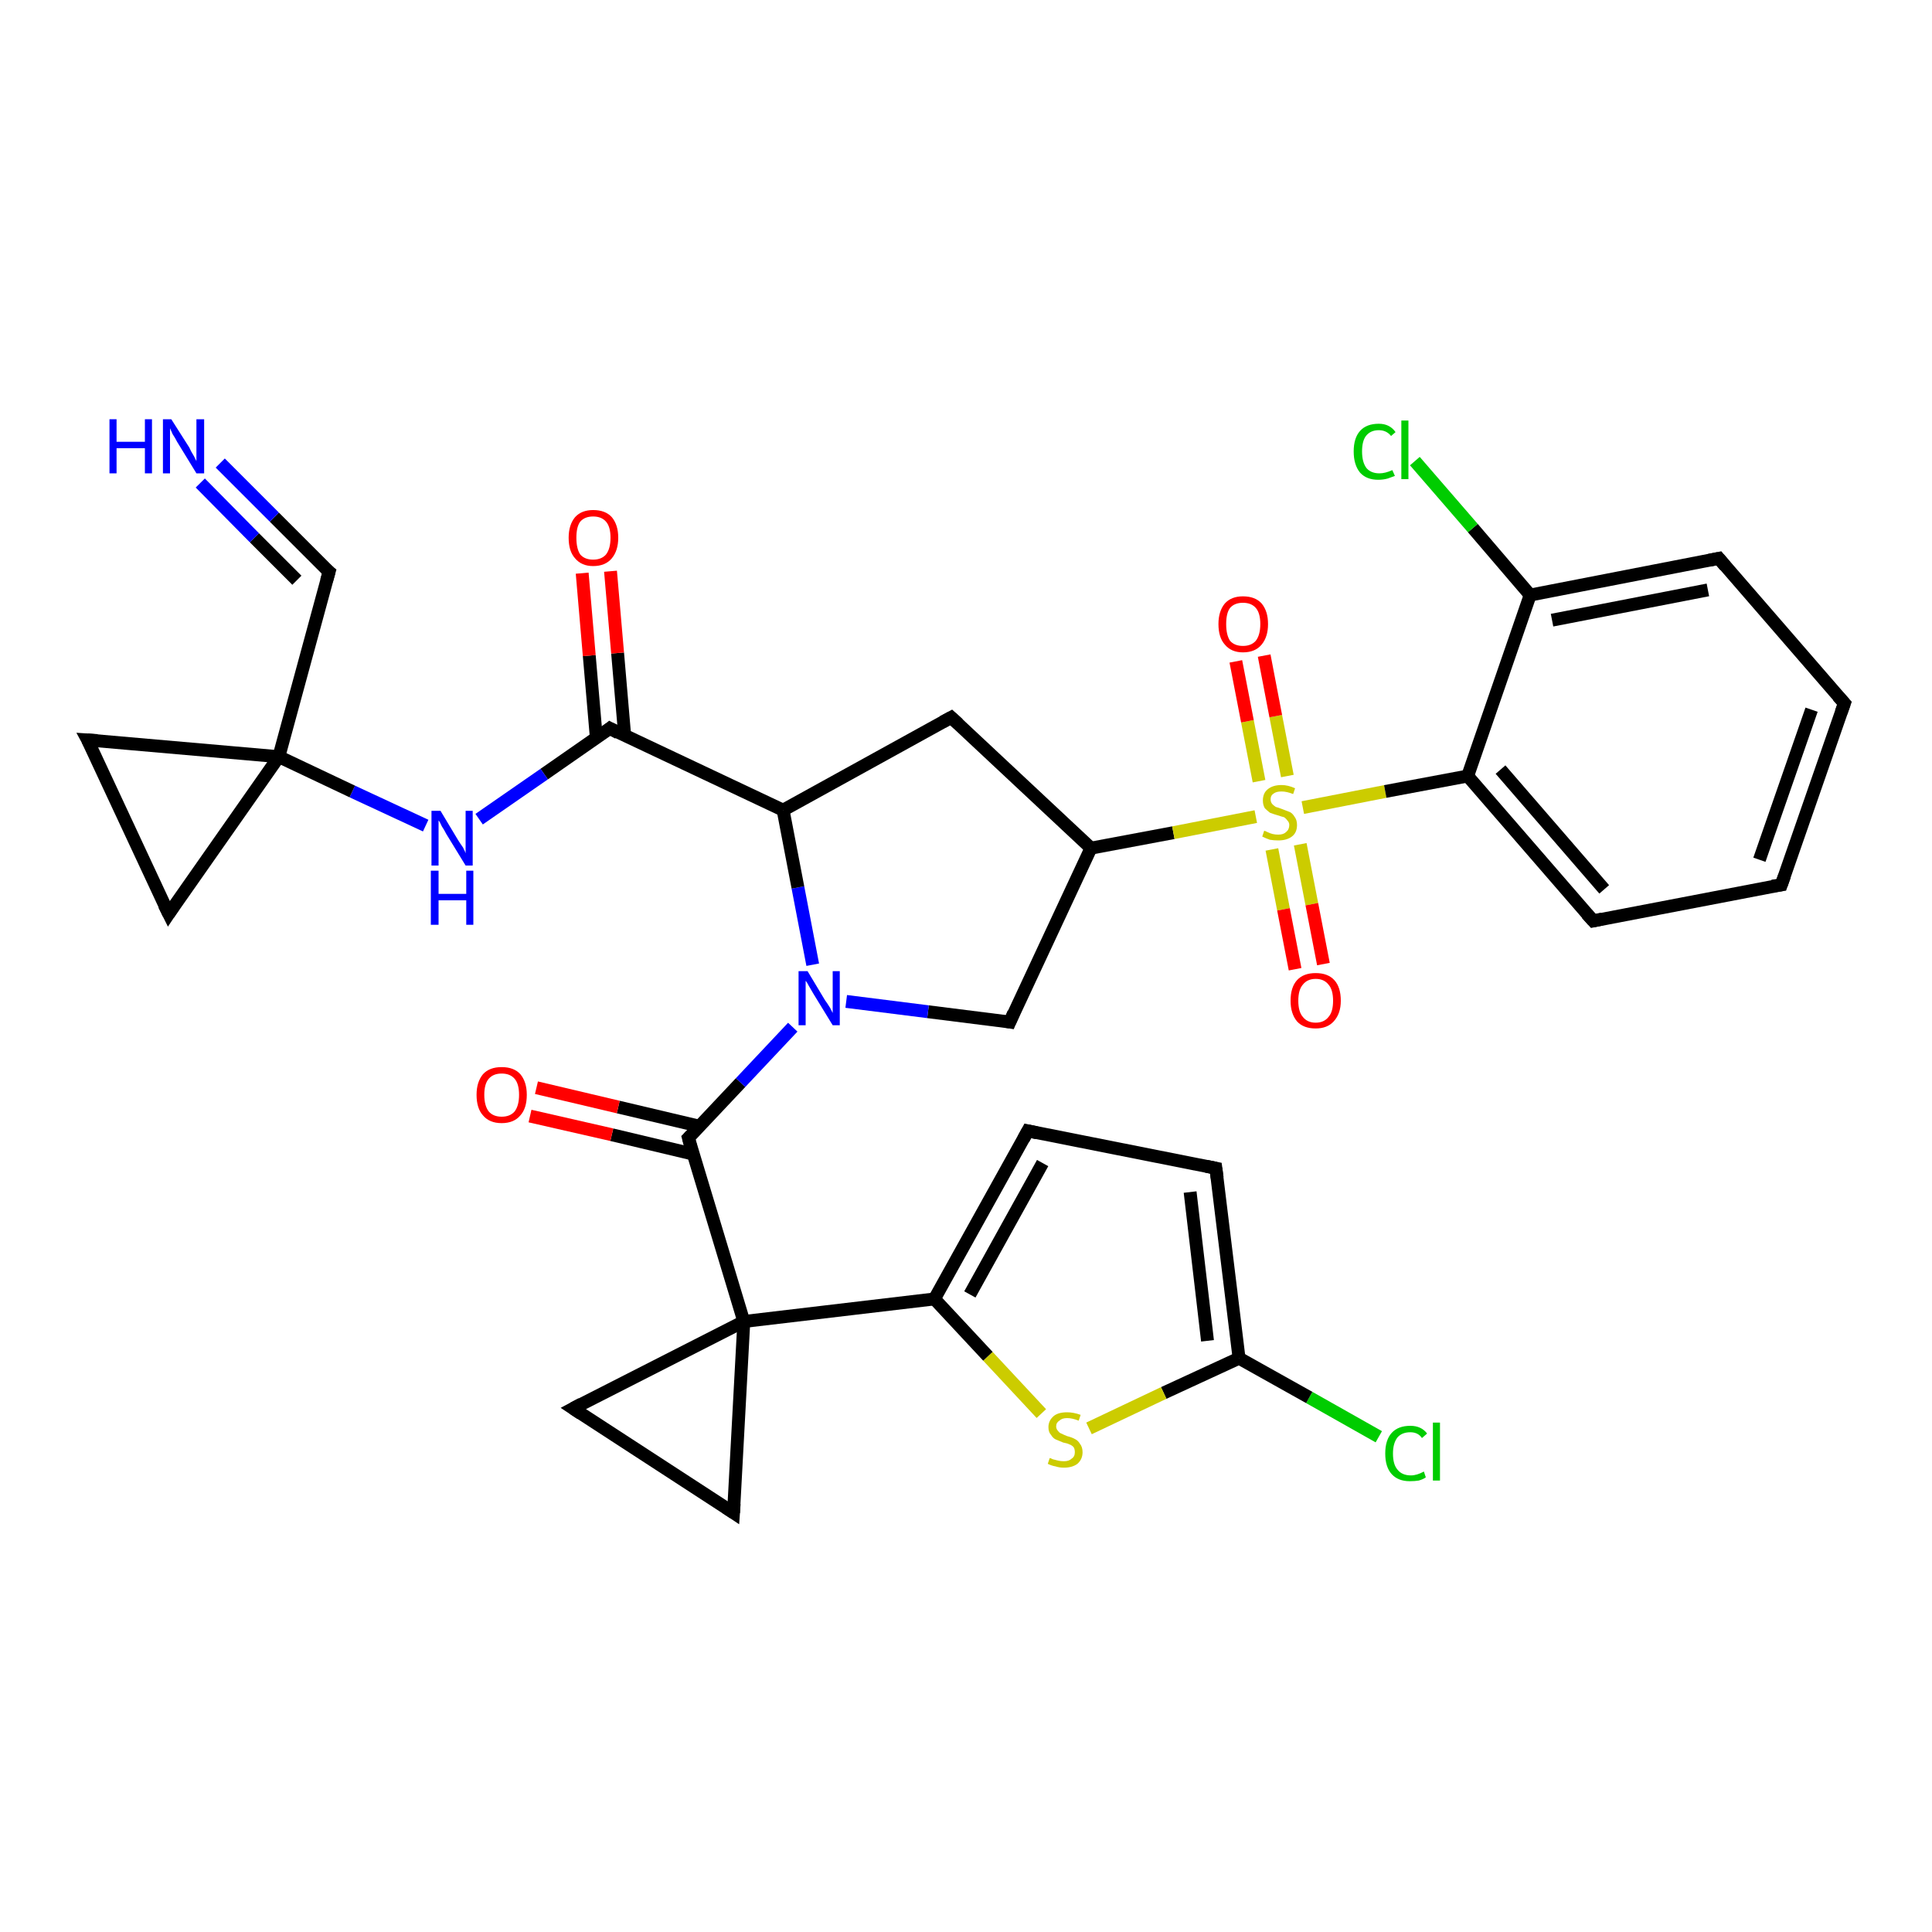 <?xml version='1.0' encoding='iso-8859-1'?>
<svg version='1.1' baseProfile='full'
              xmlns='http://www.w3.org/2000/svg'
                      xmlns:rdkit='http://www.rdkit.org/xml'
                      xmlns:xlink='http://www.w3.org/1999/xlink'
                  xml:space='preserve'
width='300px' height='300px' viewBox='0 0 300 300'>
<!-- END OF HEADER -->
<rect style='opacity:1.0;fill:#FFFFFF;stroke:none' width='300.0' height='300.0' x='0.0' y='0.0'> </rect>
<path class='bond-0 atom-0 atom-1' d='M 214.1,223.1 L 203.3,217.0' style='fill:none;fill-rule:evenodd;stroke:#00CC00;stroke-width:2.0px;stroke-linecap:butt;stroke-linejoin:miter;stroke-opacity:1' />
<path class='bond-0 atom-0 atom-1' d='M 203.3,217.0 L 192.4,210.9' style='fill:none;fill-rule:evenodd;stroke:#000000;stroke-width:2.0px;stroke-linecap:butt;stroke-linejoin:miter;stroke-opacity:1' />
<path class='bond-1 atom-1 atom-2' d='M 192.4,210.9 L 180.7,216.3' style='fill:none;fill-rule:evenodd;stroke:#000000;stroke-width:2.0px;stroke-linecap:butt;stroke-linejoin:miter;stroke-opacity:1' />
<path class='bond-1 atom-1 atom-2' d='M 180.7,216.3 L 169.1,221.8' style='fill:none;fill-rule:evenodd;stroke:#CCCC00;stroke-width:2.0px;stroke-linecap:butt;stroke-linejoin:miter;stroke-opacity:1' />
<path class='bond-2 atom-2 atom-3' d='M 161.7,219.5 L 153.4,210.6' style='fill:none;fill-rule:evenodd;stroke:#CCCC00;stroke-width:2.0px;stroke-linecap:butt;stroke-linejoin:miter;stroke-opacity:1' />
<path class='bond-2 atom-2 atom-3' d='M 153.4,210.6 L 145.1,201.7' style='fill:none;fill-rule:evenodd;stroke:#000000;stroke-width:2.0px;stroke-linecap:butt;stroke-linejoin:miter;stroke-opacity:1' />
<path class='bond-3 atom-3 atom-4' d='M 145.1,201.7 L 159.6,175.6' style='fill:none;fill-rule:evenodd;stroke:#000000;stroke-width:2.0px;stroke-linecap:butt;stroke-linejoin:miter;stroke-opacity:1' />
<path class='bond-3 atom-3 atom-4' d='M 150.6,201.0 L 161.9,180.6' style='fill:none;fill-rule:evenodd;stroke:#000000;stroke-width:2.0px;stroke-linecap:butt;stroke-linejoin:miter;stroke-opacity:1' />
<path class='bond-4 atom-4 atom-5' d='M 159.6,175.6 L 188.8,181.4' style='fill:none;fill-rule:evenodd;stroke:#000000;stroke-width:2.0px;stroke-linecap:butt;stroke-linejoin:miter;stroke-opacity:1' />
<path class='bond-5 atom-3 atom-6' d='M 145.1,201.7 L 115.5,205.2' style='fill:none;fill-rule:evenodd;stroke:#000000;stroke-width:2.0px;stroke-linecap:butt;stroke-linejoin:miter;stroke-opacity:1' />
<path class='bond-6 atom-6 atom-7' d='M 115.5,205.2 L 106.9,176.7' style='fill:none;fill-rule:evenodd;stroke:#000000;stroke-width:2.0px;stroke-linecap:butt;stroke-linejoin:miter;stroke-opacity:1' />
<path class='bond-7 atom-7 atom-8' d='M 108.7,174.9 L 96.0,171.9' style='fill:none;fill-rule:evenodd;stroke:#000000;stroke-width:2.0px;stroke-linecap:butt;stroke-linejoin:miter;stroke-opacity:1' />
<path class='bond-7 atom-7 atom-8' d='M 96.0,171.9 L 83.3,168.9' style='fill:none;fill-rule:evenodd;stroke:#FF0000;stroke-width:2.0px;stroke-linecap:butt;stroke-linejoin:miter;stroke-opacity:1' />
<path class='bond-7 atom-7 atom-8' d='M 107.6,179.2 L 95.0,176.2' style='fill:none;fill-rule:evenodd;stroke:#000000;stroke-width:2.0px;stroke-linecap:butt;stroke-linejoin:miter;stroke-opacity:1' />
<path class='bond-7 atom-7 atom-8' d='M 95.0,176.2 L 82.3,173.3' style='fill:none;fill-rule:evenodd;stroke:#FF0000;stroke-width:2.0px;stroke-linecap:butt;stroke-linejoin:miter;stroke-opacity:1' />
<path class='bond-8 atom-7 atom-9' d='M 106.9,176.7 L 115.0,168.1' style='fill:none;fill-rule:evenodd;stroke:#000000;stroke-width:2.0px;stroke-linecap:butt;stroke-linejoin:miter;stroke-opacity:1' />
<path class='bond-8 atom-7 atom-9' d='M 115.0,168.1 L 123.1,159.5' style='fill:none;fill-rule:evenodd;stroke:#0000FF;stroke-width:2.0px;stroke-linecap:butt;stroke-linejoin:miter;stroke-opacity:1' />
<path class='bond-9 atom-9 atom-10' d='M 126.2,149.8 L 123.9,137.8' style='fill:none;fill-rule:evenodd;stroke:#0000FF;stroke-width:2.0px;stroke-linecap:butt;stroke-linejoin:miter;stroke-opacity:1' />
<path class='bond-9 atom-9 atom-10' d='M 123.9,137.8 L 121.6,125.8' style='fill:none;fill-rule:evenodd;stroke:#000000;stroke-width:2.0px;stroke-linecap:butt;stroke-linejoin:miter;stroke-opacity:1' />
<path class='bond-10 atom-10 atom-11' d='M 121.6,125.8 L 94.7,113.1' style='fill:none;fill-rule:evenodd;stroke:#000000;stroke-width:2.0px;stroke-linecap:butt;stroke-linejoin:miter;stroke-opacity:1' />
<path class='bond-11 atom-11 atom-12' d='M 97.0,114.2 L 95.9,101.4' style='fill:none;fill-rule:evenodd;stroke:#000000;stroke-width:2.0px;stroke-linecap:butt;stroke-linejoin:miter;stroke-opacity:1' />
<path class='bond-11 atom-11 atom-12' d='M 95.9,101.4 L 94.8,88.7' style='fill:none;fill-rule:evenodd;stroke:#FF0000;stroke-width:2.0px;stroke-linecap:butt;stroke-linejoin:miter;stroke-opacity:1' />
<path class='bond-11 atom-11 atom-12' d='M 92.6,114.6 L 91.5,101.8' style='fill:none;fill-rule:evenodd;stroke:#000000;stroke-width:2.0px;stroke-linecap:butt;stroke-linejoin:miter;stroke-opacity:1' />
<path class='bond-11 atom-11 atom-12' d='M 91.5,101.8 L 90.4,89.0' style='fill:none;fill-rule:evenodd;stroke:#FF0000;stroke-width:2.0px;stroke-linecap:butt;stroke-linejoin:miter;stroke-opacity:1' />
<path class='bond-12 atom-11 atom-13' d='M 94.7,113.1 L 84.5,120.2' style='fill:none;fill-rule:evenodd;stroke:#000000;stroke-width:2.0px;stroke-linecap:butt;stroke-linejoin:miter;stroke-opacity:1' />
<path class='bond-12 atom-11 atom-13' d='M 84.5,120.2 L 74.4,127.2' style='fill:none;fill-rule:evenodd;stroke:#0000FF;stroke-width:2.0px;stroke-linecap:butt;stroke-linejoin:miter;stroke-opacity:1' />
<path class='bond-13 atom-13 atom-14' d='M 66.1,128.2 L 54.7,122.9' style='fill:none;fill-rule:evenodd;stroke:#0000FF;stroke-width:2.0px;stroke-linecap:butt;stroke-linejoin:miter;stroke-opacity:1' />
<path class='bond-13 atom-13 atom-14' d='M 54.7,122.9 L 43.3,117.5' style='fill:none;fill-rule:evenodd;stroke:#000000;stroke-width:2.0px;stroke-linecap:butt;stroke-linejoin:miter;stroke-opacity:1' />
<path class='bond-14 atom-14 atom-15' d='M 43.3,117.5 L 51.1,88.8' style='fill:none;fill-rule:evenodd;stroke:#000000;stroke-width:2.0px;stroke-linecap:butt;stroke-linejoin:miter;stroke-opacity:1' />
<path class='bond-15 atom-15 atom-16' d='M 51.1,88.8 L 42.6,80.3' style='fill:none;fill-rule:evenodd;stroke:#000000;stroke-width:2.0px;stroke-linecap:butt;stroke-linejoin:miter;stroke-opacity:1' />
<path class='bond-15 atom-15 atom-16' d='M 42.6,80.3 L 34.2,71.9' style='fill:none;fill-rule:evenodd;stroke:#0000FF;stroke-width:2.0px;stroke-linecap:butt;stroke-linejoin:miter;stroke-opacity:1' />
<path class='bond-15 atom-15 atom-16' d='M 46.1,90.1 L 39.5,83.5' style='fill:none;fill-rule:evenodd;stroke:#000000;stroke-width:2.0px;stroke-linecap:butt;stroke-linejoin:miter;stroke-opacity:1' />
<path class='bond-15 atom-15 atom-16' d='M 39.5,83.5 L 31.1,75.0' style='fill:none;fill-rule:evenodd;stroke:#0000FF;stroke-width:2.0px;stroke-linecap:butt;stroke-linejoin:miter;stroke-opacity:1' />
<path class='bond-16 atom-14 atom-17' d='M 43.3,117.5 L 13.6,114.9' style='fill:none;fill-rule:evenodd;stroke:#000000;stroke-width:2.0px;stroke-linecap:butt;stroke-linejoin:miter;stroke-opacity:1' />
<path class='bond-17 atom-17 atom-18' d='M 13.6,114.9 L 26.2,141.9' style='fill:none;fill-rule:evenodd;stroke:#000000;stroke-width:2.0px;stroke-linecap:butt;stroke-linejoin:miter;stroke-opacity:1' />
<path class='bond-18 atom-10 atom-19' d='M 121.6,125.8 L 147.7,111.4' style='fill:none;fill-rule:evenodd;stroke:#000000;stroke-width:2.0px;stroke-linecap:butt;stroke-linejoin:miter;stroke-opacity:1' />
<path class='bond-19 atom-19 atom-20' d='M 147.7,111.4 L 169.4,131.7' style='fill:none;fill-rule:evenodd;stroke:#000000;stroke-width:2.0px;stroke-linecap:butt;stroke-linejoin:miter;stroke-opacity:1' />
<path class='bond-20 atom-20 atom-21' d='M 169.4,131.7 L 182.2,129.3' style='fill:none;fill-rule:evenodd;stroke:#000000;stroke-width:2.0px;stroke-linecap:butt;stroke-linejoin:miter;stroke-opacity:1' />
<path class='bond-20 atom-20 atom-21' d='M 182.2,129.3 L 195.0,126.8' style='fill:none;fill-rule:evenodd;stroke:#CCCC00;stroke-width:2.0px;stroke-linecap:butt;stroke-linejoin:miter;stroke-opacity:1' />
<path class='bond-21 atom-21 atom-22' d='M 197.5,131.9 L 199.3,141.2' style='fill:none;fill-rule:evenodd;stroke:#CCCC00;stroke-width:2.0px;stroke-linecap:butt;stroke-linejoin:miter;stroke-opacity:1' />
<path class='bond-21 atom-21 atom-22' d='M 199.3,141.2 L 201.1,150.5' style='fill:none;fill-rule:evenodd;stroke:#FF0000;stroke-width:2.0px;stroke-linecap:butt;stroke-linejoin:miter;stroke-opacity:1' />
<path class='bond-21 atom-21 atom-22' d='M 201.9,131.1 L 203.7,140.4' style='fill:none;fill-rule:evenodd;stroke:#CCCC00;stroke-width:2.0px;stroke-linecap:butt;stroke-linejoin:miter;stroke-opacity:1' />
<path class='bond-21 atom-21 atom-22' d='M 203.7,140.4 L 205.5,149.7' style='fill:none;fill-rule:evenodd;stroke:#FF0000;stroke-width:2.0px;stroke-linecap:butt;stroke-linejoin:miter;stroke-opacity:1' />
<path class='bond-22 atom-21 atom-23' d='M 199.9,120.5 L 198.1,111.2' style='fill:none;fill-rule:evenodd;stroke:#CCCC00;stroke-width:2.0px;stroke-linecap:butt;stroke-linejoin:miter;stroke-opacity:1' />
<path class='bond-22 atom-21 atom-23' d='M 198.1,111.2 L 196.3,101.8' style='fill:none;fill-rule:evenodd;stroke:#FF0000;stroke-width:2.0px;stroke-linecap:butt;stroke-linejoin:miter;stroke-opacity:1' />
<path class='bond-22 atom-21 atom-23' d='M 195.5,121.3 L 193.7,112.0' style='fill:none;fill-rule:evenodd;stroke:#CCCC00;stroke-width:2.0px;stroke-linecap:butt;stroke-linejoin:miter;stroke-opacity:1' />
<path class='bond-22 atom-21 atom-23' d='M 193.7,112.0 L 191.9,102.7' style='fill:none;fill-rule:evenodd;stroke:#FF0000;stroke-width:2.0px;stroke-linecap:butt;stroke-linejoin:miter;stroke-opacity:1' />
<path class='bond-23 atom-21 atom-24' d='M 202.3,125.4 L 215.1,122.9' style='fill:none;fill-rule:evenodd;stroke:#CCCC00;stroke-width:2.0px;stroke-linecap:butt;stroke-linejoin:miter;stroke-opacity:1' />
<path class='bond-23 atom-21 atom-24' d='M 215.1,122.9 L 227.9,120.5' style='fill:none;fill-rule:evenodd;stroke:#000000;stroke-width:2.0px;stroke-linecap:butt;stroke-linejoin:miter;stroke-opacity:1' />
<path class='bond-24 atom-24 atom-25' d='M 227.9,120.5 L 247.4,143.0' style='fill:none;fill-rule:evenodd;stroke:#000000;stroke-width:2.0px;stroke-linecap:butt;stroke-linejoin:miter;stroke-opacity:1' />
<path class='bond-24 atom-24 atom-25' d='M 233.0,119.5 L 249.1,138.1' style='fill:none;fill-rule:evenodd;stroke:#000000;stroke-width:2.0px;stroke-linecap:butt;stroke-linejoin:miter;stroke-opacity:1' />
<path class='bond-25 atom-25 atom-26' d='M 247.4,143.0 L 276.6,137.4' style='fill:none;fill-rule:evenodd;stroke:#000000;stroke-width:2.0px;stroke-linecap:butt;stroke-linejoin:miter;stroke-opacity:1' />
<path class='bond-26 atom-26 atom-27' d='M 276.6,137.4 L 286.4,109.2' style='fill:none;fill-rule:evenodd;stroke:#000000;stroke-width:2.0px;stroke-linecap:butt;stroke-linejoin:miter;stroke-opacity:1' />
<path class='bond-26 atom-26 atom-27' d='M 273.2,133.5 L 281.3,110.2' style='fill:none;fill-rule:evenodd;stroke:#000000;stroke-width:2.0px;stroke-linecap:butt;stroke-linejoin:miter;stroke-opacity:1' />
<path class='bond-27 atom-27 atom-28' d='M 286.4,109.2 L 266.9,86.7' style='fill:none;fill-rule:evenodd;stroke:#000000;stroke-width:2.0px;stroke-linecap:butt;stroke-linejoin:miter;stroke-opacity:1' />
<path class='bond-28 atom-28 atom-29' d='M 266.9,86.7 L 237.6,92.4' style='fill:none;fill-rule:evenodd;stroke:#000000;stroke-width:2.0px;stroke-linecap:butt;stroke-linejoin:miter;stroke-opacity:1' />
<path class='bond-28 atom-28 atom-29' d='M 265.2,91.6 L 241.0,96.3' style='fill:none;fill-rule:evenodd;stroke:#000000;stroke-width:2.0px;stroke-linecap:butt;stroke-linejoin:miter;stroke-opacity:1' />
<path class='bond-29 atom-29 atom-30' d='M 237.6,92.4 L 228.7,82.0' style='fill:none;fill-rule:evenodd;stroke:#000000;stroke-width:2.0px;stroke-linecap:butt;stroke-linejoin:miter;stroke-opacity:1' />
<path class='bond-29 atom-29 atom-30' d='M 228.7,82.0 L 219.7,71.6' style='fill:none;fill-rule:evenodd;stroke:#00CC00;stroke-width:2.0px;stroke-linecap:butt;stroke-linejoin:miter;stroke-opacity:1' />
<path class='bond-30 atom-20 atom-31' d='M 169.4,131.7 L 156.8,158.7' style='fill:none;fill-rule:evenodd;stroke:#000000;stroke-width:2.0px;stroke-linecap:butt;stroke-linejoin:miter;stroke-opacity:1' />
<path class='bond-31 atom-6 atom-32' d='M 115.5,205.2 L 113.9,234.9' style='fill:none;fill-rule:evenodd;stroke:#000000;stroke-width:2.0px;stroke-linecap:butt;stroke-linejoin:miter;stroke-opacity:1' />
<path class='bond-32 atom-32 atom-33' d='M 113.9,234.9 L 89.0,218.7' style='fill:none;fill-rule:evenodd;stroke:#000000;stroke-width:2.0px;stroke-linecap:butt;stroke-linejoin:miter;stroke-opacity:1' />
<path class='bond-33 atom-5 atom-1' d='M 188.8,181.4 L 192.4,210.9' style='fill:none;fill-rule:evenodd;stroke:#000000;stroke-width:2.0px;stroke-linecap:butt;stroke-linejoin:miter;stroke-opacity:1' />
<path class='bond-33 atom-5 atom-1' d='M 184.8,185.1 L 187.5,208.2' style='fill:none;fill-rule:evenodd;stroke:#000000;stroke-width:2.0px;stroke-linecap:butt;stroke-linejoin:miter;stroke-opacity:1' />
<path class='bond-34 atom-18 atom-14' d='M 26.2,141.9 L 43.3,117.5' style='fill:none;fill-rule:evenodd;stroke:#000000;stroke-width:2.0px;stroke-linecap:butt;stroke-linejoin:miter;stroke-opacity:1' />
<path class='bond-35 atom-29 atom-24' d='M 237.6,92.4 L 227.9,120.5' style='fill:none;fill-rule:evenodd;stroke:#000000;stroke-width:2.0px;stroke-linecap:butt;stroke-linejoin:miter;stroke-opacity:1' />
<path class='bond-36 atom-31 atom-9' d='M 156.8,158.7 L 144.1,157.1' style='fill:none;fill-rule:evenodd;stroke:#000000;stroke-width:2.0px;stroke-linecap:butt;stroke-linejoin:miter;stroke-opacity:1' />
<path class='bond-36 atom-31 atom-9' d='M 144.1,157.1 L 131.4,155.5' style='fill:none;fill-rule:evenodd;stroke:#0000FF;stroke-width:2.0px;stroke-linecap:butt;stroke-linejoin:miter;stroke-opacity:1' />
<path class='bond-37 atom-33 atom-6' d='M 89.0,218.7 L 115.5,205.2' style='fill:none;fill-rule:evenodd;stroke:#000000;stroke-width:2.0px;stroke-linecap:butt;stroke-linejoin:miter;stroke-opacity:1' />
<path d='M 158.9,176.9 L 159.6,175.6 L 161.0,175.9' style='fill:none;stroke:#000000;stroke-width:2.0px;stroke-linecap:butt;stroke-linejoin:miter;stroke-opacity:1;' />
<path d='M 187.3,181.1 L 188.8,181.4 L 189.0,182.9' style='fill:none;stroke:#000000;stroke-width:2.0px;stroke-linecap:butt;stroke-linejoin:miter;stroke-opacity:1;' />
<path d='M 107.3,178.2 L 106.9,176.7 L 107.3,176.3' style='fill:none;stroke:#000000;stroke-width:2.0px;stroke-linecap:butt;stroke-linejoin:miter;stroke-opacity:1;' />
<path d='M 96.0,113.8 L 94.7,113.1 L 94.2,113.5' style='fill:none;stroke:#000000;stroke-width:2.0px;stroke-linecap:butt;stroke-linejoin:miter;stroke-opacity:1;' />
<path d='M 50.7,90.2 L 51.1,88.8 L 50.6,88.4' style='fill:none;stroke:#000000;stroke-width:2.0px;stroke-linecap:butt;stroke-linejoin:miter;stroke-opacity:1;' />
<path d='M 15.1,115.0 L 13.6,114.9 L 14.3,116.2' style='fill:none;stroke:#000000;stroke-width:2.0px;stroke-linecap:butt;stroke-linejoin:miter;stroke-opacity:1;' />
<path d='M 25.5,140.5 L 26.2,141.9 L 27.0,140.7' style='fill:none;stroke:#000000;stroke-width:2.0px;stroke-linecap:butt;stroke-linejoin:miter;stroke-opacity:1;' />
<path d='M 146.4,112.1 L 147.7,111.4 L 148.8,112.4' style='fill:none;stroke:#000000;stroke-width:2.0px;stroke-linecap:butt;stroke-linejoin:miter;stroke-opacity:1;' />
<path d='M 246.4,141.9 L 247.4,143.0 L 248.8,142.7' style='fill:none;stroke:#000000;stroke-width:2.0px;stroke-linecap:butt;stroke-linejoin:miter;stroke-opacity:1;' />
<path d='M 275.2,137.6 L 276.6,137.4 L 277.1,136.0' style='fill:none;stroke:#000000;stroke-width:2.0px;stroke-linecap:butt;stroke-linejoin:miter;stroke-opacity:1;' />
<path d='M 285.9,110.6 L 286.4,109.2 L 285.4,108.1' style='fill:none;stroke:#000000;stroke-width:2.0px;stroke-linecap:butt;stroke-linejoin:miter;stroke-opacity:1;' />
<path d='M 267.9,87.9 L 266.9,86.7 L 265.4,87.0' style='fill:none;stroke:#000000;stroke-width:2.0px;stroke-linecap:butt;stroke-linejoin:miter;stroke-opacity:1;' />
<path d='M 157.4,157.3 L 156.8,158.7 L 156.2,158.6' style='fill:none;stroke:#000000;stroke-width:2.0px;stroke-linecap:butt;stroke-linejoin:miter;stroke-opacity:1;' />
<path d='M 114.0,233.5 L 113.9,234.9 L 112.7,234.1' style='fill:none;stroke:#000000;stroke-width:2.0px;stroke-linecap:butt;stroke-linejoin:miter;stroke-opacity:1;' />
<path d='M 90.2,219.5 L 89.0,218.7 L 90.3,218.0' style='fill:none;stroke:#000000;stroke-width:2.0px;stroke-linecap:butt;stroke-linejoin:miter;stroke-opacity:1;' />
<path class='atom-0' d='M 215.1 225.7
Q 215.1 223.6, 216.1 222.5
Q 217.1 221.4, 219.0 221.4
Q 220.7 221.4, 221.6 222.6
L 220.8 223.3
Q 220.2 222.4, 219.0 222.4
Q 217.7 222.4, 217.0 223.2
Q 216.3 224.1, 216.3 225.7
Q 216.3 227.4, 217.0 228.2
Q 217.7 229.1, 219.1 229.1
Q 220.0 229.1, 221.1 228.5
L 221.4 229.4
Q 221.0 229.7, 220.3 229.9
Q 219.7 230.0, 218.9 230.0
Q 217.1 230.0, 216.1 228.9
Q 215.1 227.8, 215.1 225.7
' fill='#00CC00'/>
<path class='atom-0' d='M 222.5 220.9
L 223.6 220.9
L 223.6 229.9
L 222.5 229.9
L 222.5 220.9
' fill='#00CC00'/>
<path class='atom-2' d='M 163.0 226.4
Q 163.1 226.4, 163.5 226.6
Q 163.9 226.7, 164.3 226.8
Q 164.7 226.9, 165.2 226.9
Q 166.0 226.9, 166.4 226.5
Q 166.9 226.2, 166.9 225.5
Q 166.9 225.0, 166.7 224.7
Q 166.4 224.4, 166.1 224.3
Q 165.7 224.1, 165.1 224.0
Q 164.4 223.7, 163.9 223.5
Q 163.5 223.3, 163.2 222.8
Q 162.8 222.4, 162.8 221.6
Q 162.8 220.6, 163.6 219.9
Q 164.3 219.3, 165.7 219.3
Q 166.7 219.3, 167.8 219.7
L 167.5 220.6
Q 166.5 220.2, 165.7 220.2
Q 164.9 220.2, 164.5 220.6
Q 164.0 220.9, 164.0 221.5
Q 164.0 221.9, 164.3 222.2
Q 164.5 222.5, 164.8 222.6
Q 165.2 222.8, 165.7 223.0
Q 166.5 223.2, 167.0 223.5
Q 167.4 223.7, 167.7 224.2
Q 168.1 224.7, 168.1 225.5
Q 168.1 226.6, 167.3 227.3
Q 166.5 227.9, 165.2 227.9
Q 164.5 227.9, 163.9 227.7
Q 163.3 227.6, 162.7 227.3
L 163.0 226.4
' fill='#CCCC00'/>
<path class='atom-8' d='M 74.0 170.0
Q 74.0 168.0, 75.0 166.8
Q 76.0 165.7, 77.9 165.7
Q 79.8 165.7, 80.8 166.8
Q 81.8 168.0, 81.8 170.0
Q 81.8 172.1, 80.8 173.2
Q 79.8 174.4, 77.9 174.4
Q 76.0 174.4, 75.0 173.2
Q 74.0 172.1, 74.0 170.0
M 77.9 173.4
Q 79.2 173.4, 79.9 172.6
Q 80.6 171.7, 80.6 170.0
Q 80.6 168.3, 79.9 167.5
Q 79.2 166.7, 77.9 166.7
Q 76.6 166.7, 75.9 167.5
Q 75.2 168.3, 75.2 170.0
Q 75.2 171.7, 75.9 172.6
Q 76.6 173.4, 77.9 173.4
' fill='#FF0000'/>
<path class='atom-9' d='M 125.4 150.8
L 128.1 155.3
Q 128.4 155.7, 128.9 156.5
Q 129.3 157.3, 129.3 157.3
L 129.3 150.8
L 130.4 150.8
L 130.4 159.2
L 129.3 159.2
L 126.3 154.3
Q 126.0 153.8, 125.6 153.1
Q 125.3 152.5, 125.1 152.3
L 125.1 159.2
L 124.0 159.2
L 124.0 150.8
L 125.4 150.8
' fill='#0000FF'/>
<path class='atom-12' d='M 88.3 83.5
Q 88.3 81.5, 89.3 80.3
Q 90.3 79.2, 92.1 79.2
Q 94.0 79.2, 95.0 80.3
Q 96.0 81.5, 96.0 83.5
Q 96.0 85.5, 95.0 86.7
Q 94.0 87.9, 92.1 87.9
Q 90.3 87.9, 89.3 86.7
Q 88.3 85.6, 88.3 83.5
M 92.1 86.9
Q 93.4 86.9, 94.1 86.1
Q 94.8 85.2, 94.8 83.5
Q 94.8 81.8, 94.1 81.0
Q 93.4 80.2, 92.1 80.2
Q 90.8 80.2, 90.1 81.0
Q 89.5 81.8, 89.5 83.5
Q 89.5 85.2, 90.1 86.1
Q 90.8 86.9, 92.1 86.9
' fill='#FF0000'/>
<path class='atom-13' d='M 68.4 125.9
L 71.1 130.4
Q 71.4 130.9, 71.9 131.6
Q 72.3 132.4, 72.3 132.5
L 72.3 125.9
L 73.4 125.9
L 73.4 134.4
L 72.3 134.4
L 69.3 129.5
Q 69.0 128.9, 68.6 128.3
Q 68.3 127.6, 68.1 127.4
L 68.1 134.4
L 67.0 134.4
L 67.0 125.9
L 68.4 125.9
' fill='#0000FF'/>
<path class='atom-13' d='M 66.9 135.2
L 68.1 135.2
L 68.1 138.8
L 72.4 138.8
L 72.4 135.2
L 73.5 135.2
L 73.5 143.6
L 72.4 143.6
L 72.4 139.8
L 68.1 139.8
L 68.1 143.6
L 66.9 143.6
L 66.9 135.2
' fill='#0000FF'/>
<path class='atom-16' d='M 17.0 65.1
L 18.1 65.1
L 18.1 68.6
L 22.5 68.6
L 22.5 65.1
L 23.6 65.1
L 23.6 73.5
L 22.5 73.5
L 22.5 69.6
L 18.1 69.6
L 18.1 73.5
L 17.0 73.5
L 17.0 65.1
' fill='#0000FF'/>
<path class='atom-16' d='M 26.6 65.1
L 29.4 69.5
Q 29.6 70.0, 30.1 70.8
Q 30.5 71.6, 30.5 71.6
L 30.5 65.1
L 31.7 65.1
L 31.7 73.5
L 30.5 73.5
L 27.5 68.6
Q 27.2 68.0, 26.8 67.4
Q 26.5 66.7, 26.4 66.5
L 26.4 73.5
L 25.3 73.5
L 25.3 65.1
L 26.6 65.1
' fill='#0000FF'/>
<path class='atom-21' d='M 196.3 129.0
Q 196.4 129.0, 196.8 129.2
Q 197.2 129.4, 197.6 129.5
Q 198.0 129.6, 198.5 129.6
Q 199.3 129.6, 199.7 129.2
Q 200.2 128.8, 200.2 128.1
Q 200.2 127.7, 199.9 127.4
Q 199.7 127.1, 199.4 126.9
Q 199.0 126.8, 198.4 126.6
Q 197.7 126.4, 197.2 126.2
Q 196.8 125.9, 196.4 125.5
Q 196.1 125.0, 196.1 124.3
Q 196.1 123.2, 196.8 122.6
Q 197.6 121.9, 199.0 121.9
Q 200.0 121.9, 201.1 122.4
L 200.8 123.3
Q 199.8 122.9, 199.0 122.9
Q 198.2 122.9, 197.8 123.2
Q 197.3 123.5, 197.3 124.1
Q 197.3 124.6, 197.6 124.9
Q 197.8 125.1, 198.1 125.3
Q 198.5 125.4, 199.0 125.6
Q 199.8 125.9, 200.3 126.1
Q 200.7 126.3, 201.0 126.8
Q 201.4 127.3, 201.4 128.1
Q 201.4 129.3, 200.6 129.9
Q 199.8 130.5, 198.5 130.5
Q 197.8 130.5, 197.2 130.4
Q 196.6 130.2, 196.0 129.9
L 196.3 129.0
' fill='#CCCC00'/>
<path class='atom-22' d='M 200.4 155.4
Q 200.4 153.3, 201.4 152.2
Q 202.4 151.1, 204.3 151.1
Q 206.2 151.1, 207.2 152.2
Q 208.2 153.3, 208.2 155.4
Q 208.2 157.4, 207.1 158.6
Q 206.1 159.7, 204.3 159.7
Q 202.4 159.7, 201.4 158.6
Q 200.4 157.4, 200.4 155.4
M 204.3 158.8
Q 205.6 158.8, 206.3 157.9
Q 207.0 157.1, 207.0 155.4
Q 207.0 153.7, 206.3 152.9
Q 205.6 152.0, 204.3 152.0
Q 203.0 152.0, 202.3 152.9
Q 201.6 153.7, 201.6 155.4
Q 201.6 157.1, 202.3 157.9
Q 203.0 158.8, 204.3 158.8
' fill='#FF0000'/>
<path class='atom-23' d='M 189.2 96.9
Q 189.2 94.9, 190.2 93.7
Q 191.2 92.6, 193.0 92.6
Q 194.9 92.6, 195.9 93.7
Q 196.9 94.9, 196.9 96.9
Q 196.9 98.9, 195.9 100.1
Q 194.9 101.3, 193.0 101.3
Q 191.2 101.3, 190.2 100.1
Q 189.2 99.0, 189.2 96.9
M 193.0 100.3
Q 194.3 100.3, 195.0 99.5
Q 195.7 98.6, 195.7 96.9
Q 195.7 95.2, 195.0 94.4
Q 194.3 93.6, 193.0 93.6
Q 191.7 93.6, 191.0 94.4
Q 190.4 95.2, 190.4 96.9
Q 190.4 98.6, 191.0 99.5
Q 191.7 100.3, 193.0 100.3
' fill='#FF0000'/>
<path class='atom-30' d='M 210.2 70.1
Q 210.2 68.0, 211.2 66.9
Q 212.2 65.8, 214.1 65.8
Q 215.8 65.8, 216.7 67.1
L 216.0 67.7
Q 215.3 66.8, 214.1 66.8
Q 212.8 66.8, 212.1 67.7
Q 211.5 68.5, 211.5 70.1
Q 211.5 71.8, 212.2 72.7
Q 212.9 73.5, 214.2 73.5
Q 215.1 73.5, 216.2 73.0
L 216.6 73.9
Q 216.1 74.1, 215.5 74.3
Q 214.8 74.5, 214.0 74.5
Q 212.2 74.5, 211.2 73.4
Q 210.2 72.2, 210.2 70.1
' fill='#00CC00'/>
<path class='atom-30' d='M 217.6 65.3
L 218.7 65.3
L 218.7 74.4
L 217.6 74.4
L 217.6 65.3
' fill='#00CC00'/>
</svg>

